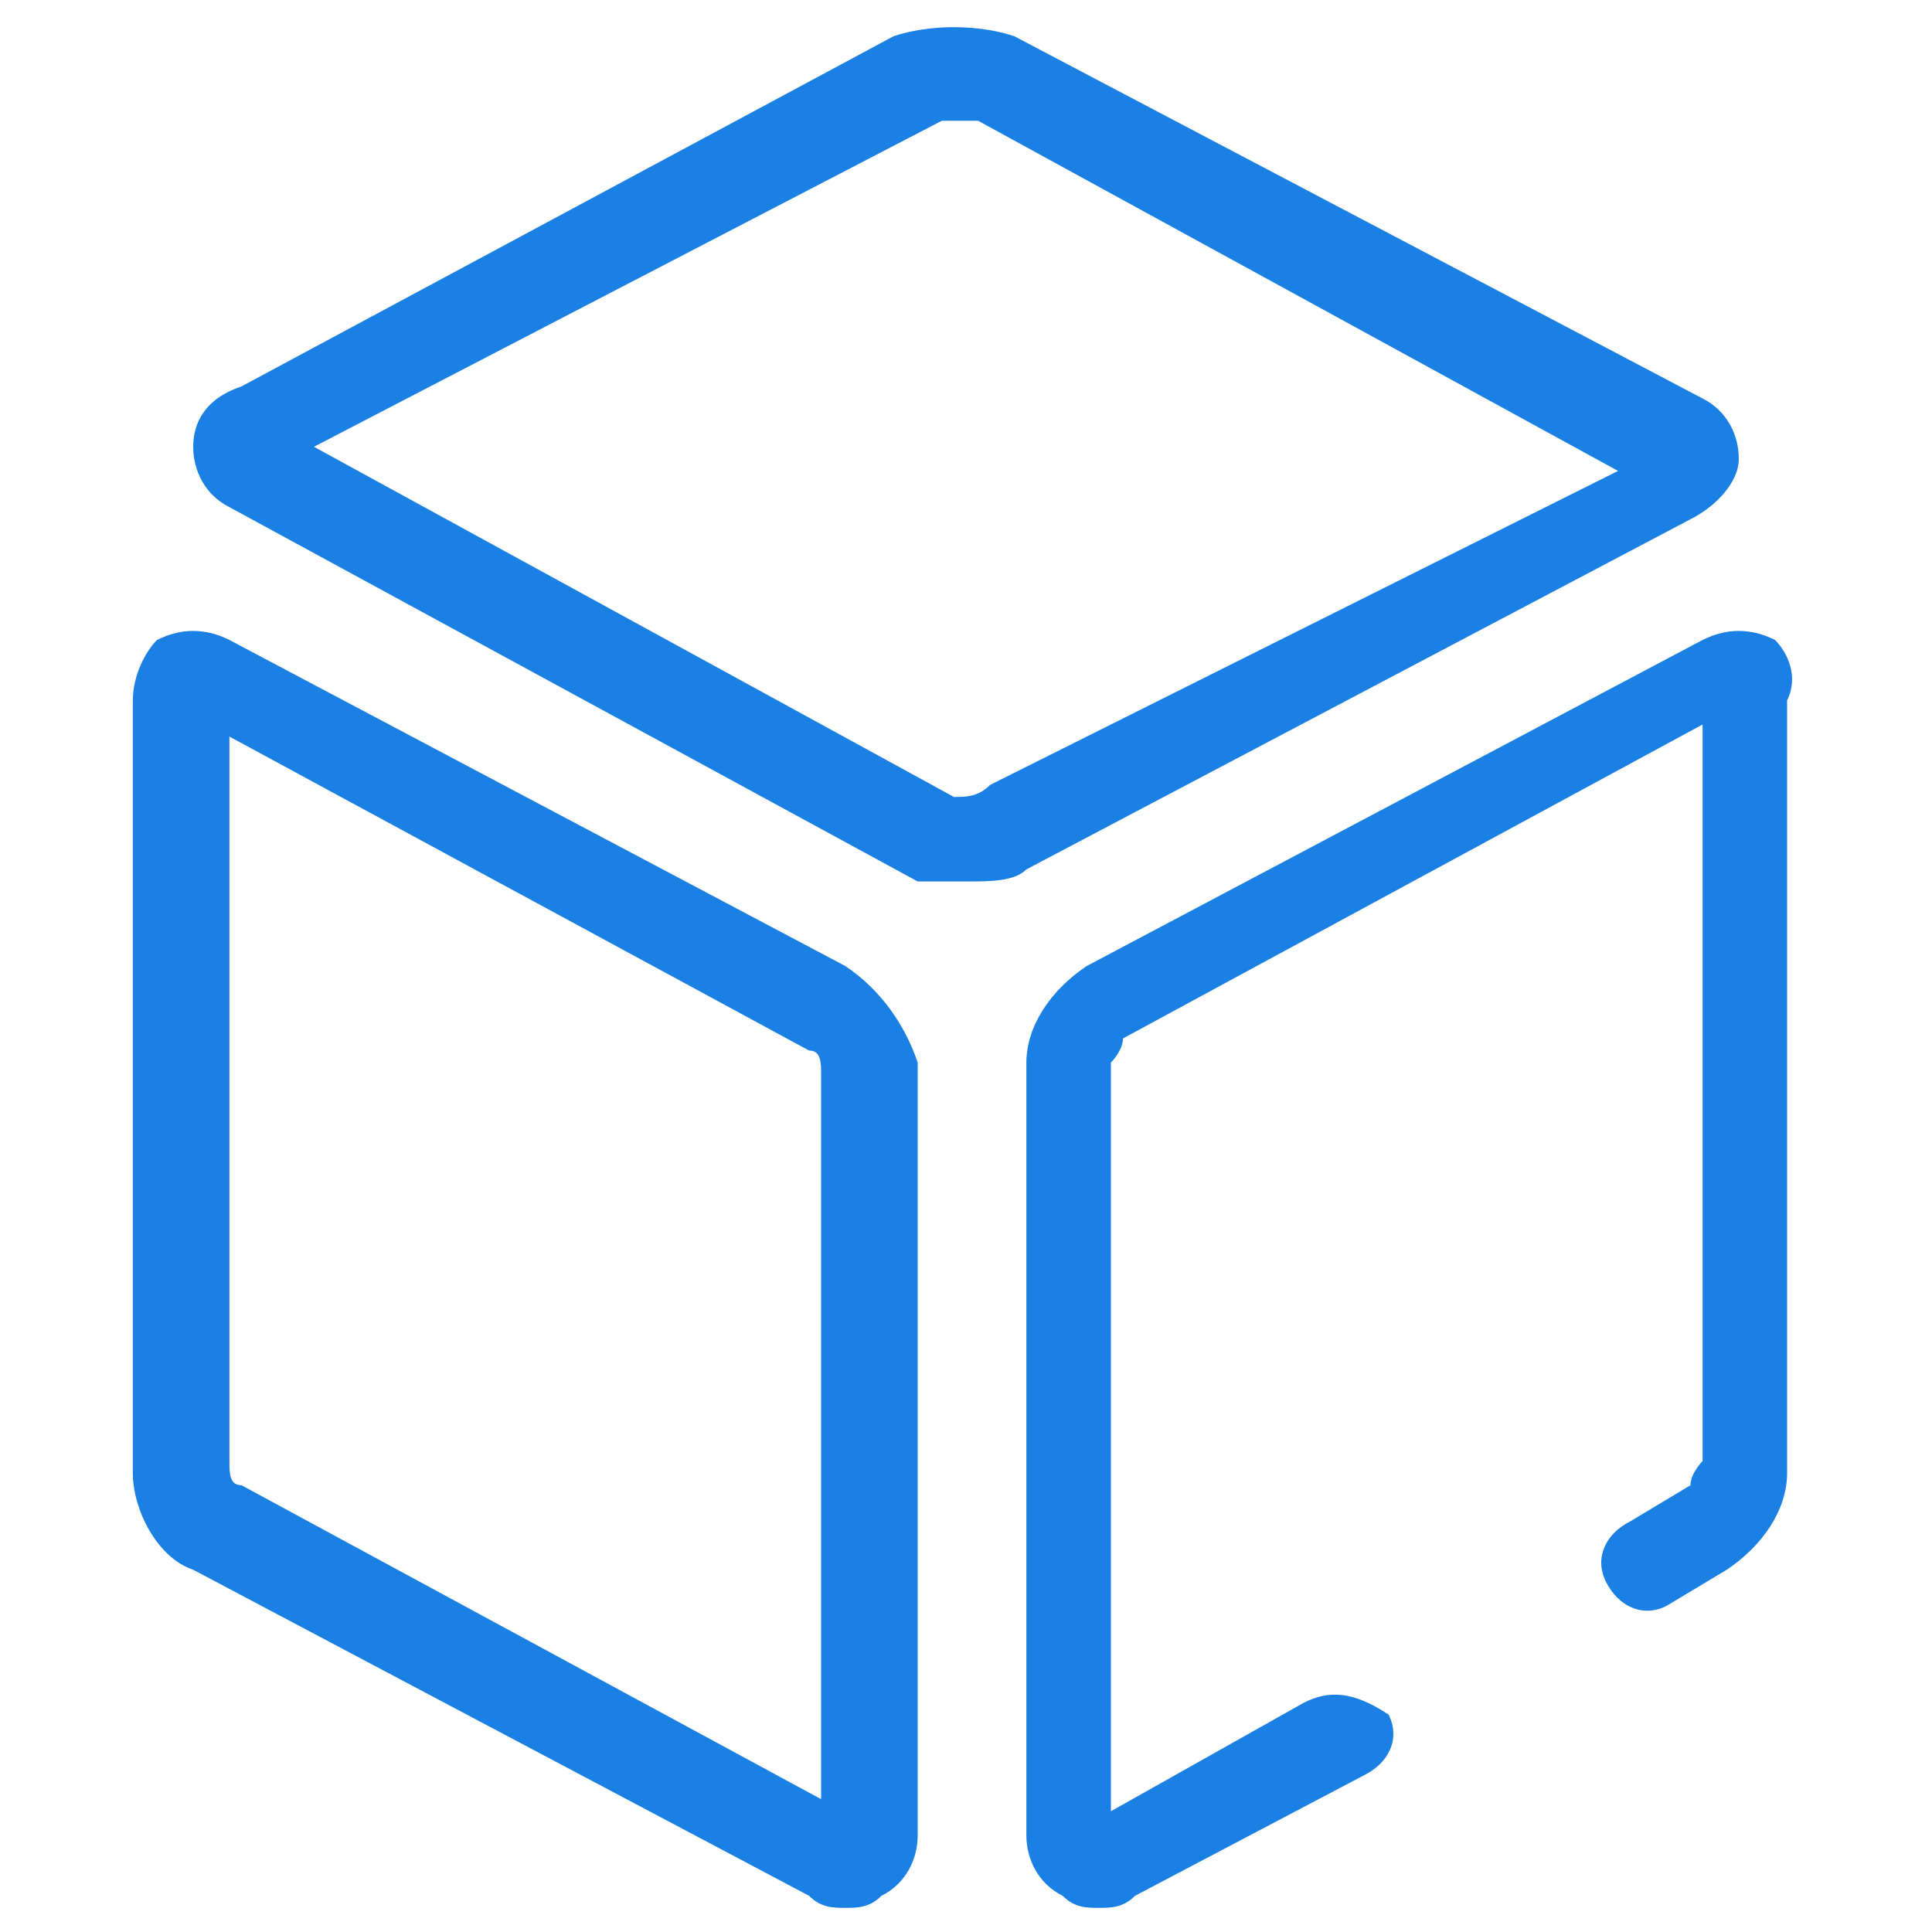 <?xml version="1.0" standalone="no"?><!DOCTYPE svg PUBLIC "-//W3C//DTD SVG 1.1//EN" "http://www.w3.org/Graphics/SVG/1.1/DTD/svg11.dtd"><svg t="1724659344594" class="icon" viewBox="0 0 1024 1024" version="1.1" xmlns="http://www.w3.org/2000/svg" p-id="1716" xmlns:xlink="http://www.w3.org/1999/xlink" width="128" height="128"><path d="M896 275.2c12.8-6.4 25.6-19.2 25.6-32s-6.4-25.6-19.2-32L537.6 19.2c-19.2-6.4-44.8-6.4-64 0L128 204.8c-19.2 6.4-25.6 19.2-25.6 32s6.4 25.6 19.2 32l364.8 198.4H512c12.8 0 25.6 0 32-6.4L896 275.2zM147.2 249.6l-6.4-25.6 6.4 25.6c0-6.4 0 0 0 0z m358.4 172.8L166.4 236.8 499.2 64h19.2l339.2 185.6-332.8 166.4c-6.4 6.4-12.8 6.4-19.2 6.4zM448 512L121.6 339.2c-12.8-6.4-25.6-6.4-38.4 0-6.4 6.4-12.8 19.2-12.8 32v409.6c0 19.2 12.8 44.8 32 51.2l326.4 172.8c6.4 6.4 12.8 6.4 19.2 6.4 6.4 0 12.8 0 19.2-6.4 12.8-6.4 19.2-19.2 19.2-32V563.2c-6.4-19.2-19.2-38.4-38.4-51.2z m-12.8 441.6L128 787.2c-6.4 0-6.4-6.4-6.4-12.8v-384l307.2 166.4c6.4 0 6.4 6.4 6.4 12.8v384z m6.4 32l6.4-19.2-6.4 19.2zM940.8 339.2c-12.8-6.4-25.6-6.4-38.4 0L576 512c-19.2 12.8-32 32-32 51.2v409.6c0 12.8 6.4 25.6 19.2 32 6.4 6.4 12.8 6.4 19.2 6.4 6.4 0 12.8 0 19.2-6.4l121.6-64c12.8-6.4 19.2-19.2 12.8-32-19.2-12.8-32-12.8-44.8-6.4l-102.4 57.6V563.2s6.4-6.4 6.4-12.8L902.4 384v390.4s-6.4 6.4-6.4 12.8l-32 19.2c-12.8 6.4-19.2 19.2-12.8 32 6.4 12.8 19.2 19.2 32 12.8l32-19.2c19.2-12.8 32-32 32-51.2V371.2c6.4-12.8 0-25.6-6.4-32z" fill="#1B80E3" p-id="1717"></path></svg>